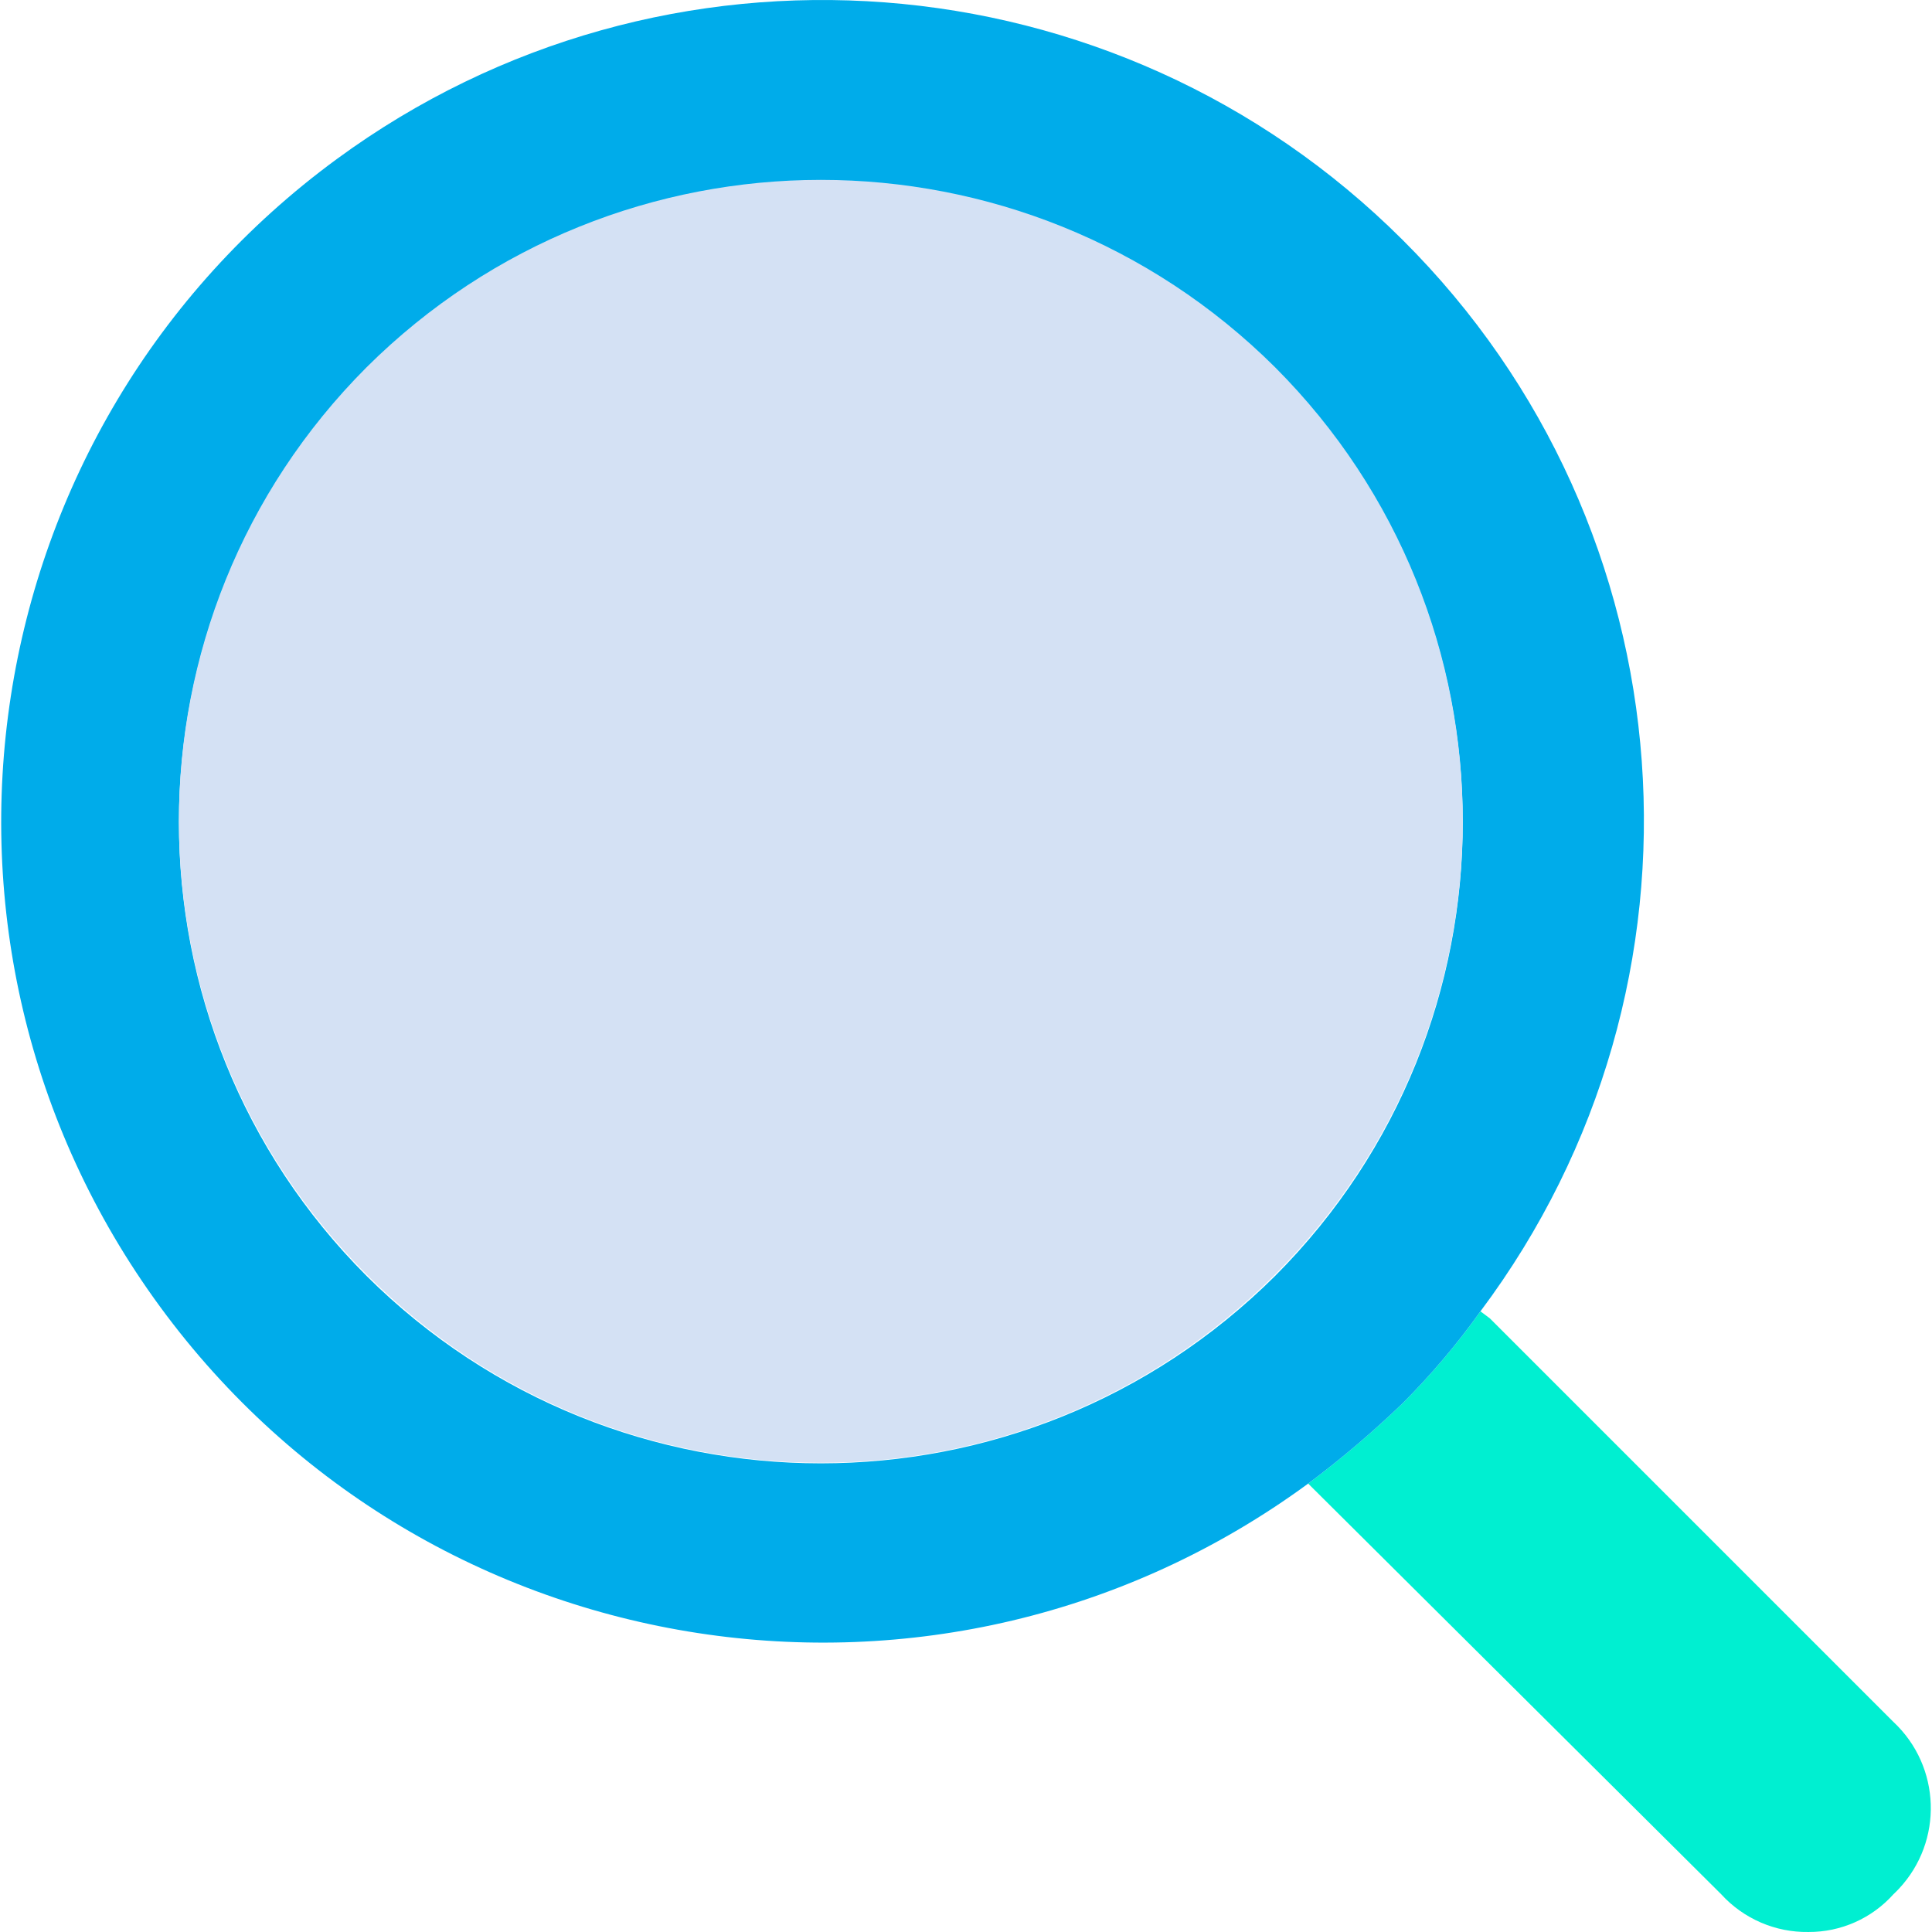 <?xml version="1.0" encoding="iso-8859-1"?>
<!-- Generator: Adobe Illustrator 19.0.0, SVG Export Plug-In . SVG Version: 6.00 Build 0)  -->
<svg version="1.1" id="Capa_1" xmlns="http://www.w3.org/2000/svg" xmlns:xlink="http://www.w3.org/1999/xlink" x="0px" y="0px"
	 viewBox="0 0 427.701 427.701" style="enable-background:new 0 0 427.701 427.701;" xml:space="preserve">
<g>
	<path style="fill:#00EFD1;" d="M419.168,381.2c10.532,9.86,11.076,26.391,1.216,36.923c-0.392,0.419-0.797,0.824-1.216,1.216
		c-4.784,5.349-11.631,8.392-18.808,8.359c-7.344,0.116-14.385-2.929-19.331-8.359L289.6,328.433
		c7.327-5.483,14.306-11.415,20.898-17.763c6.299-6.304,12.066-13.119,17.241-20.376l2.09,1.567L419.168,381.2z"/>
	<path style="fill:#00ACEA;" d="M310.498,53.102c64.047,63.722,71.4,164.877,17.241,237.192
		c-5.175,7.256-10.941,14.071-17.241,20.376c-6.591,6.348-13.571,12.281-20.898,17.763c-80.975,59.377-194.753,41.868-254.13-39.107
		S-6.397,94.572,74.578,35.196C146.877-17.819,247.029-10.217,310.498,53.102z M282.286,282.457
		c55.448-55.544,55.37-145.521-0.175-200.968S136.591,26.12,81.143,81.664c-55.38,55.476-55.38,145.318,0,200.794
		C136.778,337.782,226.651,337.782,282.286,282.457z"/>
	<path style="fill:#D4E1F4;" d="M282.286,81.315c55.448,55.544,55.37,145.521-0.175,200.968s-145.521,55.37-200.968-0.174
		c-55.38-55.476-55.38-145.318,0-200.794C136.778,25.99,226.651,25.99,282.286,81.315z"/>
</g>
<g>
</g>
<g>
</g>
<g>
</g>
<g>
</g>
<g>
</g>
<g>
</g>
<g>
</g>
<g>
</g>
<g>
</g>
<g>
</g>
<g>
</g>
<g>
</g>
<g>
</g>
<g>
</g>
<g>
</g>
</svg>
